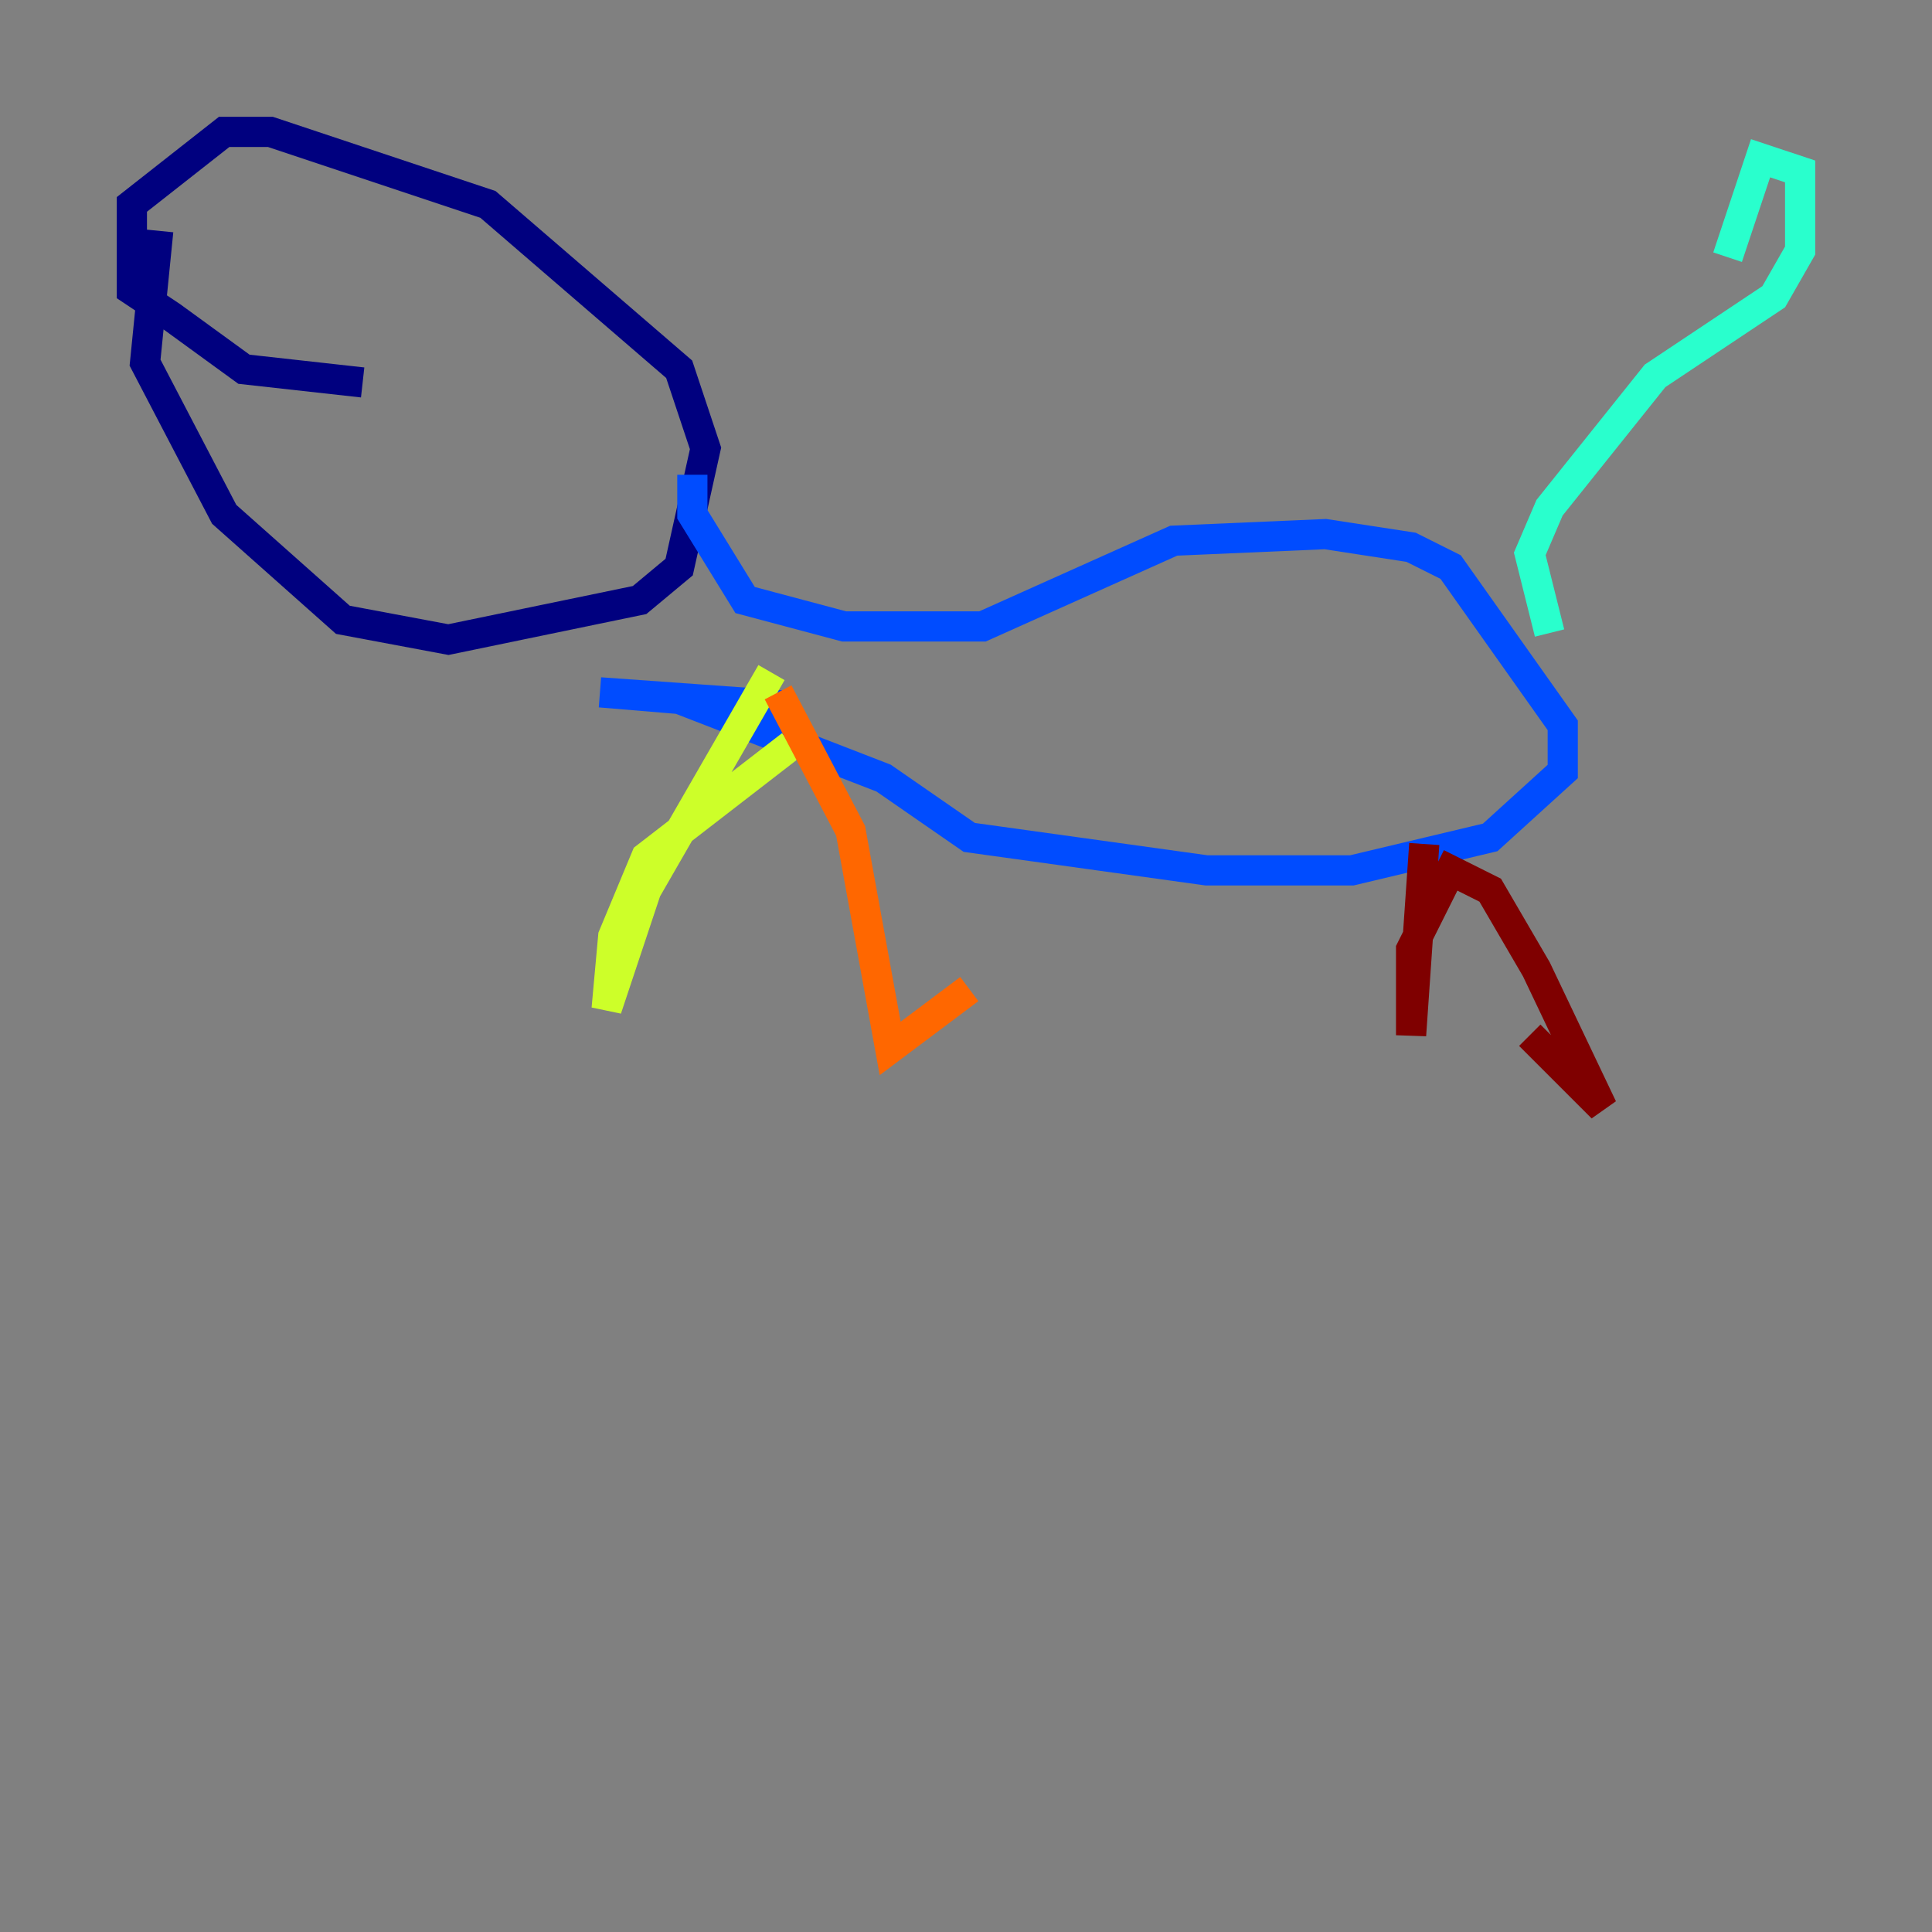 <?xml version="1.0" encoding="utf-8" ?>
<svg baseProfile="tiny" height="128" version="1.2" viewBox="0,0,128,128" width="128" xmlns="http://www.w3.org/2000/svg" xmlns:ev="http://www.w3.org/2001/xml-events" xmlns:xlink="http://www.w3.org/1999/xlink"><rect x="0" y="0" width="128" height="128" fill="#808080" stroke="none"/><defs /><polyline fill="none" points="10.485,15.29 9.611,24.027 14.853,34.075 22.717,41.065 29.706,42.375 42.375,39.754 44.997,37.57 46.744,29.706 44.997,24.464 32.328,13.543 17.911,8.737 14.853,8.737 8.737,13.543 8.737,19.222 11.358,20.969 16.164,24.464 24.027,25.338" stroke="#00007f" stroke-width="2" /><polyline fill="none" points="45.87,31.454 45.87,34.075 49.365,39.754 55.918,41.502 65.092,41.502 77.761,35.822 87.809,35.386 93.488,36.259 96.109,37.57 103.536,48.055 103.536,51.113 98.73,55.481 89.556,57.666 79.945,57.666 64.218,55.481 58.539,51.55 44.997,46.307 39.754,45.87 51.986,46.744" stroke="#004cff" stroke-width="2" /><polyline fill="none" points="102.662,41.939 101.352,36.696 102.662,33.638 109.652,24.901 117.515,19.659 119.263,16.601 119.263,11.358 116.642,10.485 114.457,17.038" stroke="#29ffcd" stroke-width="2" /><polyline fill="none" points="52.423,49.365 42.812,56.792 40.628,62.034 40.191,66.84 42.812,58.976 51.113,44.56" stroke="#cdff29" stroke-width="2" /><polyline fill="none" points="51.55,45.87 56.355,55.044 58.976,69.461 64.218,65.529" stroke="#ff6700" stroke-width="2" /><polyline fill="none" points="94.362,55.918 93.488,68.587 93.488,62.908 96.109,57.666 98.73,58.976 101.788,64.218 106.157,73.392 101.352,68.587" stroke="#7f0000" stroke-width="2" /></svg>